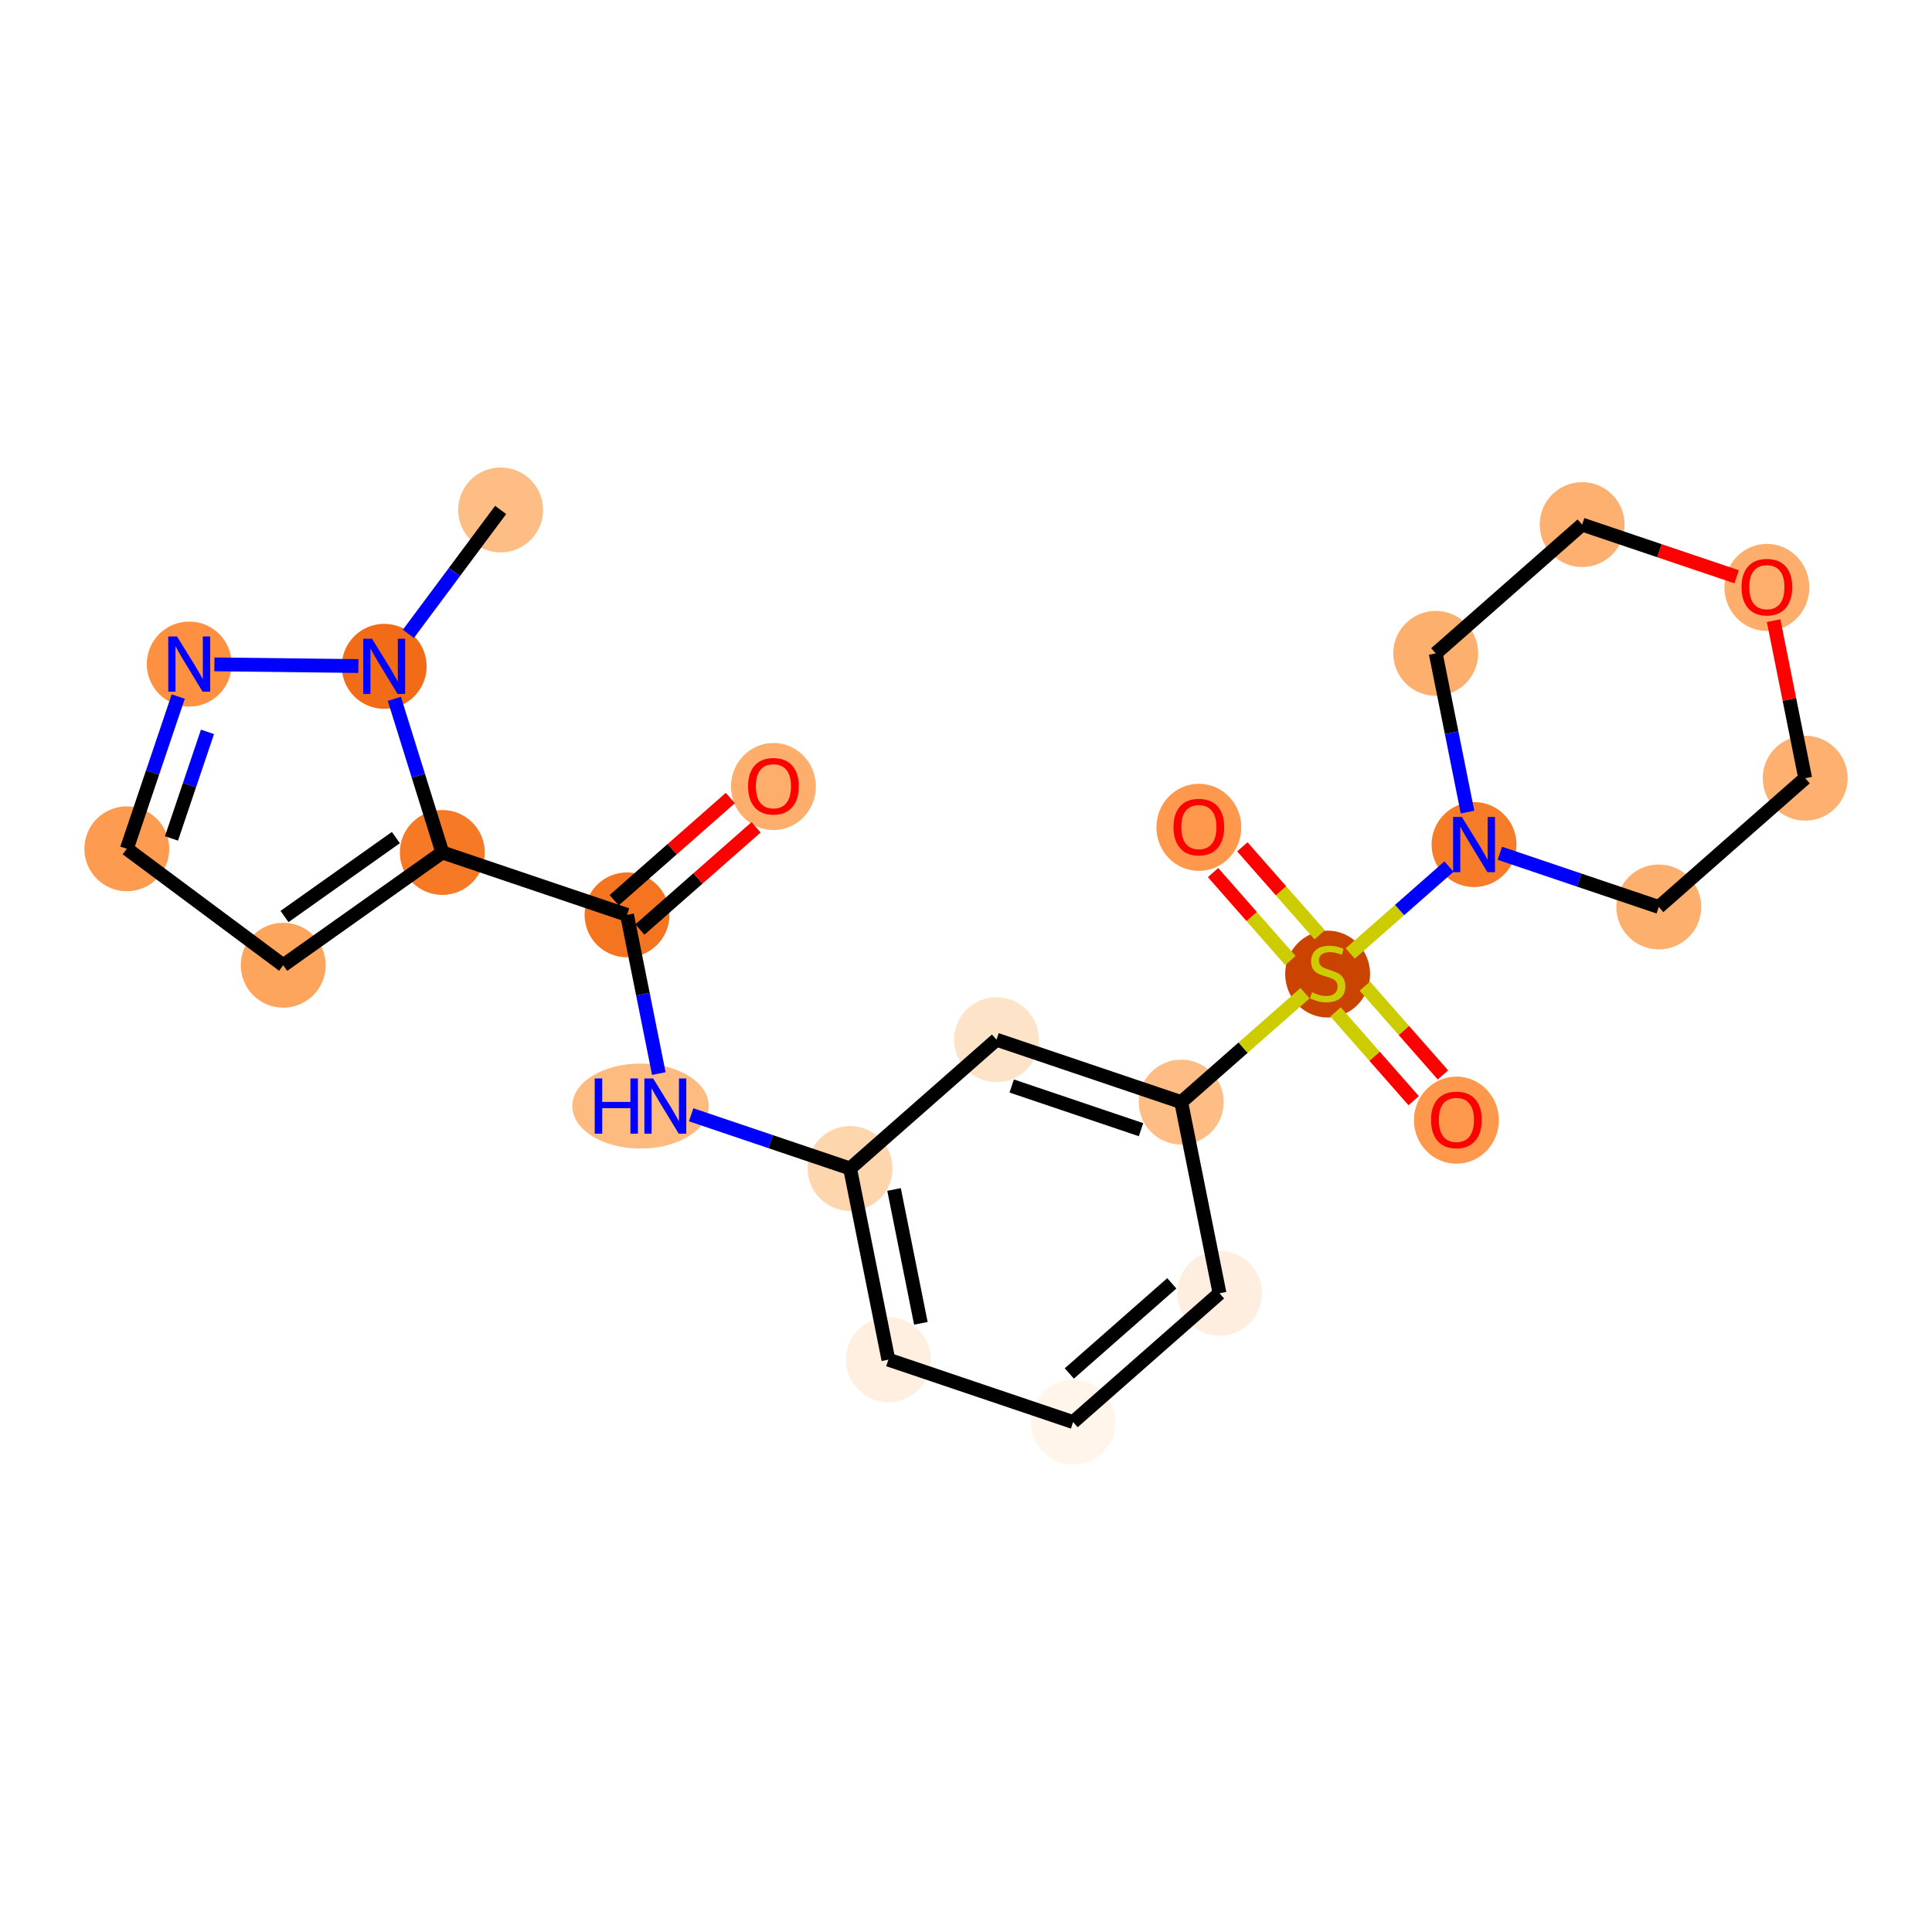 <?xml version='1.0' encoding='iso-8859-1'?>
<svg version='1.1' baseProfile='full'
              xmlns='http://www.w3.org/2000/svg'
                      xmlns:rdkit='http://www.rdkit.org/xml'
                      xmlns:xlink='http://www.w3.org/1999/xlink'
                  xml:space='preserve'
width='280px' height='280px' viewBox='0 0 280 280'>
<!-- END OF HEADER -->
<rect style='opacity:1.0;fill:#FFFFFF;stroke:none' width='280' height='280' x='0' y='0'> </rect>
<ellipse cx='72.556' cy='73.903' rx='5.652' ry='5.652'  style='fill:#FDBD84;fill-rule:evenodd;stroke:#FDBD84;stroke-width:1.0px;stroke-linecap:butt;stroke-linejoin:miter;stroke-opacity:1' />
<ellipse cx='55.681' cy='96.57' rx='5.652' ry='5.659'  style='fill:#F26C17;fill-rule:evenodd;stroke:#F26C17;stroke-width:1.0px;stroke-linecap:butt;stroke-linejoin:miter;stroke-opacity:1' />
<ellipse cx='27.424' cy='96.241' rx='5.652' ry='5.659'  style='fill:#FD9041;fill-rule:evenodd;stroke:#FD9041;stroke-width:1.0px;stroke-linecap:butt;stroke-linejoin:miter;stroke-opacity:1' />
<ellipse cx='18.379' cy='123.014' rx='5.652' ry='5.652'  style='fill:#FD9C51;fill-rule:evenodd;stroke:#FD9C51;stroke-width:1.0px;stroke-linecap:butt;stroke-linejoin:miter;stroke-opacity:1' />
<ellipse cx='41.046' cy='139.889' rx='5.652' ry='5.652'  style='fill:#FDA45D;fill-rule:evenodd;stroke:#FDA45D;stroke-width:1.0px;stroke-linecap:butt;stroke-linejoin:miter;stroke-opacity:1' />
<ellipse cx='64.1' cy='123.546' rx='5.652' ry='5.652'  style='fill:#F67A26;fill-rule:evenodd;stroke:#F67A26;stroke-width:1.0px;stroke-linecap:butt;stroke-linejoin:miter;stroke-opacity:1' />
<ellipse cx='90.873' cy='132.591' rx='5.652' ry='5.652'  style='fill:#F47420;fill-rule:evenodd;stroke:#F47420;stroke-width:1.0px;stroke-linecap:butt;stroke-linejoin:miter;stroke-opacity:1' />
<ellipse cx='112.092' cy='113.99' rx='5.652' ry='5.811'  style='fill:#FDAE6C;fill-rule:evenodd;stroke:#FDAE6C;stroke-width:1.0px;stroke-linecap:butt;stroke-linejoin:miter;stroke-opacity:1' />
<ellipse cx='92.826' cy='160.299' rx='9.384' ry='5.659'  style='fill:#FDBB80;fill-rule:evenodd;stroke:#FDBB80;stroke-width:1.0px;stroke-linecap:butt;stroke-linejoin:miter;stroke-opacity:1' />
<ellipse cx='123.199' cy='169.344' rx='5.652' ry='5.652'  style='fill:#FDD6AE;fill-rule:evenodd;stroke:#FDD6AE;stroke-width:1.0px;stroke-linecap:butt;stroke-linejoin:miter;stroke-opacity:1' />
<ellipse cx='128.752' cy='197.052' rx='5.652' ry='5.652'  style='fill:#FEEFE0;fill-rule:evenodd;stroke:#FEEFE0;stroke-width:1.0px;stroke-linecap:butt;stroke-linejoin:miter;stroke-opacity:1' />
<ellipse cx='155.524' cy='206.097' rx='5.652' ry='5.652'  style='fill:#FFF5EB;fill-rule:evenodd;stroke:#FFF5EB;stroke-width:1.0px;stroke-linecap:butt;stroke-linejoin:miter;stroke-opacity:1' />
<ellipse cx='176.744' cy='187.434' rx='5.652' ry='5.652'  style='fill:#FEEEDF;fill-rule:evenodd;stroke:#FEEEDF;stroke-width:1.0px;stroke-linecap:butt;stroke-linejoin:miter;stroke-opacity:1' />
<ellipse cx='171.19' cy='159.726' rx='5.652' ry='5.652'  style='fill:#FDBD84;fill-rule:evenodd;stroke:#FDBD84;stroke-width:1.0px;stroke-linecap:butt;stroke-linejoin:miter;stroke-opacity:1' />
<ellipse cx='192.41' cy='141.17' rx='5.652' ry='5.795'  style='fill:#CB4301;fill-rule:evenodd;stroke:#CB4301;stroke-width:1.0px;stroke-linecap:butt;stroke-linejoin:miter;stroke-opacity:1' />
<ellipse cx='211.073' cy='162.344' rx='5.652' ry='5.811'  style='fill:#FD984C;fill-rule:evenodd;stroke:#FD984C;stroke-width:1.0px;stroke-linecap:butt;stroke-linejoin:miter;stroke-opacity:1' />
<ellipse cx='173.746' cy='119.905' rx='5.652' ry='5.811'  style='fill:#FD984C;fill-rule:evenodd;stroke:#FD984C;stroke-width:1.0px;stroke-linecap:butt;stroke-linejoin:miter;stroke-opacity:1' />
<ellipse cx='213.629' cy='122.399' rx='5.652' ry='5.659'  style='fill:#F77C29;fill-rule:evenodd;stroke:#F77C29;stroke-width:1.0px;stroke-linecap:butt;stroke-linejoin:miter;stroke-opacity:1' />
<ellipse cx='240.402' cy='131.444' rx='5.652' ry='5.652'  style='fill:#FDAF6D;fill-rule:evenodd;stroke:#FDAF6D;stroke-width:1.0px;stroke-linecap:butt;stroke-linejoin:miter;stroke-opacity:1' />
<ellipse cx='261.621' cy='112.781' rx='5.652' ry='5.652'  style='fill:#FDB06F;fill-rule:evenodd;stroke:#FDB06F;stroke-width:1.0px;stroke-linecap:butt;stroke-linejoin:miter;stroke-opacity:1' />
<ellipse cx='256.068' cy='85.135' rx='5.652' ry='5.811'  style='fill:#FDAE6C;fill-rule:evenodd;stroke:#FDAE6C;stroke-width:1.0px;stroke-linecap:butt;stroke-linejoin:miter;stroke-opacity:1' />
<ellipse cx='229.295' cy='76.028' rx='5.652' ry='5.652'  style='fill:#FDB06F;fill-rule:evenodd;stroke:#FDB06F;stroke-width:1.0px;stroke-linecap:butt;stroke-linejoin:miter;stroke-opacity:1' />
<ellipse cx='208.076' cy='94.691' rx='5.652' ry='5.652'  style='fill:#FDAF6D;fill-rule:evenodd;stroke:#FDAF6D;stroke-width:1.0px;stroke-linecap:butt;stroke-linejoin:miter;stroke-opacity:1' />
<ellipse cx='144.418' cy='150.681' rx='5.652' ry='5.652'  style='fill:#FDE3C8;fill-rule:evenodd;stroke:#FDE3C8;stroke-width:1.0px;stroke-linecap:butt;stroke-linejoin:miter;stroke-opacity:1' />
<path class='bond-0 atom-0 atom-1' d='M 72.556,73.903 L 65.871,82.883' style='fill:none;fill-rule:evenodd;stroke:#000000;stroke-width:2.0px;stroke-linecap:butt;stroke-linejoin:miter;stroke-opacity:1' />
<path class='bond-0 atom-0 atom-1' d='M 65.871,82.883 L 59.186,91.862' style='fill:none;fill-rule:evenodd;stroke:#0000FF;stroke-width:2.0px;stroke-linecap:butt;stroke-linejoin:miter;stroke-opacity:1' />
<path class='bond-1 atom-1 atom-2' d='M 51.94,96.527 L 31.072,96.284' style='fill:none;fill-rule:evenodd;stroke:#0000FF;stroke-width:2.0px;stroke-linecap:butt;stroke-linejoin:miter;stroke-opacity:1' />
<path class='bond-23 atom-5 atom-1' d='M 64.1,123.546 L 60.625,112.412' style='fill:none;fill-rule:evenodd;stroke:#000000;stroke-width:2.0px;stroke-linecap:butt;stroke-linejoin:miter;stroke-opacity:1' />
<path class='bond-23 atom-5 atom-1' d='M 60.625,112.412 L 57.151,101.278' style='fill:none;fill-rule:evenodd;stroke:#0000FF;stroke-width:2.0px;stroke-linecap:butt;stroke-linejoin:miter;stroke-opacity:1' />
<path class='bond-2 atom-2 atom-3' d='M 25.833,100.949 L 22.106,111.982' style='fill:none;fill-rule:evenodd;stroke:#0000FF;stroke-width:2.0px;stroke-linecap:butt;stroke-linejoin:miter;stroke-opacity:1' />
<path class='bond-2 atom-2 atom-3' d='M 22.106,111.982 L 18.379,123.014' style='fill:none;fill-rule:evenodd;stroke:#000000;stroke-width:2.0px;stroke-linecap:butt;stroke-linejoin:miter;stroke-opacity:1' />
<path class='bond-2 atom-2 atom-3' d='M 30.07,106.068 L 27.461,113.791' style='fill:none;fill-rule:evenodd;stroke:#0000FF;stroke-width:2.0px;stroke-linecap:butt;stroke-linejoin:miter;stroke-opacity:1' />
<path class='bond-2 atom-2 atom-3' d='M 27.461,113.791 L 24.852,121.513' style='fill:none;fill-rule:evenodd;stroke:#000000;stroke-width:2.0px;stroke-linecap:butt;stroke-linejoin:miter;stroke-opacity:1' />
<path class='bond-3 atom-3 atom-4' d='M 18.379,123.014 L 41.046,139.889' style='fill:none;fill-rule:evenodd;stroke:#000000;stroke-width:2.0px;stroke-linecap:butt;stroke-linejoin:miter;stroke-opacity:1' />
<path class='bond-4 atom-4 atom-5' d='M 41.046,139.889 L 64.1,123.546' style='fill:none;fill-rule:evenodd;stroke:#000000;stroke-width:2.0px;stroke-linecap:butt;stroke-linejoin:miter;stroke-opacity:1' />
<path class='bond-4 atom-4 atom-5' d='M 41.236,132.827 L 57.373,121.387' style='fill:none;fill-rule:evenodd;stroke:#000000;stroke-width:2.0px;stroke-linecap:butt;stroke-linejoin:miter;stroke-opacity:1' />
<path class='bond-5 atom-5 atom-6' d='M 64.1,123.546 L 90.873,132.591' style='fill:none;fill-rule:evenodd;stroke:#000000;stroke-width:2.0px;stroke-linecap:butt;stroke-linejoin:miter;stroke-opacity:1' />
<path class='bond-6 atom-6 atom-7' d='M 92.739,134.713 L 101.159,127.308' style='fill:none;fill-rule:evenodd;stroke:#000000;stroke-width:2.0px;stroke-linecap:butt;stroke-linejoin:miter;stroke-opacity:1' />
<path class='bond-6 atom-6 atom-7' d='M 101.159,127.308 L 109.578,119.902' style='fill:none;fill-rule:evenodd;stroke:#FF0000;stroke-width:2.0px;stroke-linecap:butt;stroke-linejoin:miter;stroke-opacity:1' />
<path class='bond-6 atom-6 atom-7' d='M 89.006,130.469 L 97.426,123.064' style='fill:none;fill-rule:evenodd;stroke:#000000;stroke-width:2.0px;stroke-linecap:butt;stroke-linejoin:miter;stroke-opacity:1' />
<path class='bond-6 atom-6 atom-7' d='M 97.426,123.064 L 105.846,115.658' style='fill:none;fill-rule:evenodd;stroke:#FF0000;stroke-width:2.0px;stroke-linecap:butt;stroke-linejoin:miter;stroke-opacity:1' />
<path class='bond-7 atom-6 atom-8' d='M 90.873,132.591 L 93.178,144.091' style='fill:none;fill-rule:evenodd;stroke:#000000;stroke-width:2.0px;stroke-linecap:butt;stroke-linejoin:miter;stroke-opacity:1' />
<path class='bond-7 atom-6 atom-8' d='M 93.178,144.091 L 95.482,155.591' style='fill:none;fill-rule:evenodd;stroke:#0000FF;stroke-width:2.0px;stroke-linecap:butt;stroke-linejoin:miter;stroke-opacity:1' />
<path class='bond-8 atom-8 atom-9' d='M 100.167,161.563 L 111.683,165.454' style='fill:none;fill-rule:evenodd;stroke:#0000FF;stroke-width:2.0px;stroke-linecap:butt;stroke-linejoin:miter;stroke-opacity:1' />
<path class='bond-8 atom-8 atom-9' d='M 111.683,165.454 L 123.199,169.344' style='fill:none;fill-rule:evenodd;stroke:#000000;stroke-width:2.0px;stroke-linecap:butt;stroke-linejoin:miter;stroke-opacity:1' />
<path class='bond-9 atom-9 atom-10' d='M 123.199,169.344 L 128.752,197.052' style='fill:none;fill-rule:evenodd;stroke:#000000;stroke-width:2.0px;stroke-linecap:butt;stroke-linejoin:miter;stroke-opacity:1' />
<path class='bond-9 atom-9 atom-10' d='M 129.573,172.39 L 133.46,191.785' style='fill:none;fill-rule:evenodd;stroke:#000000;stroke-width:2.0px;stroke-linecap:butt;stroke-linejoin:miter;stroke-opacity:1' />
<path class='bond-24 atom-23 atom-9' d='M 144.418,150.681 L 123.199,169.344' style='fill:none;fill-rule:evenodd;stroke:#000000;stroke-width:2.0px;stroke-linecap:butt;stroke-linejoin:miter;stroke-opacity:1' />
<path class='bond-10 atom-10 atom-11' d='M 128.752,197.052 L 155.524,206.097' style='fill:none;fill-rule:evenodd;stroke:#000000;stroke-width:2.0px;stroke-linecap:butt;stroke-linejoin:miter;stroke-opacity:1' />
<path class='bond-11 atom-11 atom-12' d='M 155.524,206.097 L 176.744,187.434' style='fill:none;fill-rule:evenodd;stroke:#000000;stroke-width:2.0px;stroke-linecap:butt;stroke-linejoin:miter;stroke-opacity:1' />
<path class='bond-11 atom-11 atom-12' d='M 154.974,199.054 L 169.828,185.989' style='fill:none;fill-rule:evenodd;stroke:#000000;stroke-width:2.0px;stroke-linecap:butt;stroke-linejoin:miter;stroke-opacity:1' />
<path class='bond-12 atom-12 atom-13' d='M 176.744,187.434 L 171.19,159.726' style='fill:none;fill-rule:evenodd;stroke:#000000;stroke-width:2.0px;stroke-linecap:butt;stroke-linejoin:miter;stroke-opacity:1' />
<path class='bond-13 atom-13 atom-14' d='M 171.19,159.726 L 180.164,151.833' style='fill:none;fill-rule:evenodd;stroke:#000000;stroke-width:2.0px;stroke-linecap:butt;stroke-linejoin:miter;stroke-opacity:1' />
<path class='bond-13 atom-13 atom-14' d='M 180.164,151.833 L 189.137,143.94' style='fill:none;fill-rule:evenodd;stroke:#CCCC00;stroke-width:2.0px;stroke-linecap:butt;stroke-linejoin:miter;stroke-opacity:1' />
<path class='bond-22 atom-13 atom-23' d='M 171.19,159.726 L 144.418,150.681' style='fill:none;fill-rule:evenodd;stroke:#000000;stroke-width:2.0px;stroke-linecap:butt;stroke-linejoin:miter;stroke-opacity:1' />
<path class='bond-22 atom-13 atom-23' d='M 165.366,163.723 L 146.625,157.392' style='fill:none;fill-rule:evenodd;stroke:#000000;stroke-width:2.0px;stroke-linecap:butt;stroke-linejoin:miter;stroke-opacity:1' />
<path class='bond-14 atom-14 atom-15' d='M 193.56,146.649 L 199.22,153.084' style='fill:none;fill-rule:evenodd;stroke:#CCCC00;stroke-width:2.0px;stroke-linecap:butt;stroke-linejoin:miter;stroke-opacity:1' />
<path class='bond-14 atom-14 atom-15' d='M 199.22,153.084 L 204.879,159.519' style='fill:none;fill-rule:evenodd;stroke:#FF0000;stroke-width:2.0px;stroke-linecap:butt;stroke-linejoin:miter;stroke-opacity:1' />
<path class='bond-14 atom-14 atom-15' d='M 197.804,142.916 L 203.464,149.351' style='fill:none;fill-rule:evenodd;stroke:#CCCC00;stroke-width:2.0px;stroke-linecap:butt;stroke-linejoin:miter;stroke-opacity:1' />
<path class='bond-14 atom-14 atom-15' d='M 203.464,149.351 L 209.123,155.786' style='fill:none;fill-rule:evenodd;stroke:#FF0000;stroke-width:2.0px;stroke-linecap:butt;stroke-linejoin:miter;stroke-opacity:1' />
<path class='bond-15 atom-14 atom-16' d='M 191.259,135.475 L 185.654,129.103' style='fill:none;fill-rule:evenodd;stroke:#CCCC00;stroke-width:2.0px;stroke-linecap:butt;stroke-linejoin:miter;stroke-opacity:1' />
<path class='bond-15 atom-14 atom-16' d='M 185.654,129.103 L 180.049,122.73' style='fill:none;fill-rule:evenodd;stroke:#FF0000;stroke-width:2.0px;stroke-linecap:butt;stroke-linejoin:miter;stroke-opacity:1' />
<path class='bond-15 atom-14 atom-16' d='M 187.015,139.208 L 181.41,132.835' style='fill:none;fill-rule:evenodd;stroke:#CCCC00;stroke-width:2.0px;stroke-linecap:butt;stroke-linejoin:miter;stroke-opacity:1' />
<path class='bond-15 atom-14 atom-16' d='M 181.41,132.835 L 175.806,126.463' style='fill:none;fill-rule:evenodd;stroke:#FF0000;stroke-width:2.0px;stroke-linecap:butt;stroke-linejoin:miter;stroke-opacity:1' />
<path class='bond-16 atom-14 atom-17' d='M 195.682,138.184 L 202.839,131.889' style='fill:none;fill-rule:evenodd;stroke:#CCCC00;stroke-width:2.0px;stroke-linecap:butt;stroke-linejoin:miter;stroke-opacity:1' />
<path class='bond-16 atom-14 atom-17' d='M 202.839,131.889 L 209.996,125.594' style='fill:none;fill-rule:evenodd;stroke:#0000FF;stroke-width:2.0px;stroke-linecap:butt;stroke-linejoin:miter;stroke-opacity:1' />
<path class='bond-17 atom-17 atom-18' d='M 217.371,123.663 L 228.886,127.553' style='fill:none;fill-rule:evenodd;stroke:#0000FF;stroke-width:2.0px;stroke-linecap:butt;stroke-linejoin:miter;stroke-opacity:1' />
<path class='bond-17 atom-17 atom-18' d='M 228.886,127.553 L 240.402,131.444' style='fill:none;fill-rule:evenodd;stroke:#000000;stroke-width:2.0px;stroke-linecap:butt;stroke-linejoin:miter;stroke-opacity:1' />
<path class='bond-25 atom-22 atom-17' d='M 208.076,94.691 L 210.381,106.191' style='fill:none;fill-rule:evenodd;stroke:#000000;stroke-width:2.0px;stroke-linecap:butt;stroke-linejoin:miter;stroke-opacity:1' />
<path class='bond-25 atom-22 atom-17' d='M 210.381,106.191 L 212.685,117.691' style='fill:none;fill-rule:evenodd;stroke:#0000FF;stroke-width:2.0px;stroke-linecap:butt;stroke-linejoin:miter;stroke-opacity:1' />
<path class='bond-18 atom-18 atom-19' d='M 240.402,131.444 L 261.621,112.781' style='fill:none;fill-rule:evenodd;stroke:#000000;stroke-width:2.0px;stroke-linecap:butt;stroke-linejoin:miter;stroke-opacity:1' />
<path class='bond-19 atom-19 atom-20' d='M 261.621,112.781 L 259.333,101.365' style='fill:none;fill-rule:evenodd;stroke:#000000;stroke-width:2.0px;stroke-linecap:butt;stroke-linejoin:miter;stroke-opacity:1' />
<path class='bond-19 atom-19 atom-20' d='M 259.333,101.365 L 257.045,89.95' style='fill:none;fill-rule:evenodd;stroke:#FF0000;stroke-width:2.0px;stroke-linecap:butt;stroke-linejoin:miter;stroke-opacity:1' />
<path class='bond-20 atom-20 atom-21' d='M 251.688,83.593 L 240.491,79.81' style='fill:none;fill-rule:evenodd;stroke:#FF0000;stroke-width:2.0px;stroke-linecap:butt;stroke-linejoin:miter;stroke-opacity:1' />
<path class='bond-20 atom-20 atom-21' d='M 240.491,79.81 L 229.295,76.028' style='fill:none;fill-rule:evenodd;stroke:#000000;stroke-width:2.0px;stroke-linecap:butt;stroke-linejoin:miter;stroke-opacity:1' />
<path class='bond-21 atom-21 atom-22' d='M 229.295,76.028 L 208.076,94.691' style='fill:none;fill-rule:evenodd;stroke:#000000;stroke-width:2.0px;stroke-linecap:butt;stroke-linejoin:miter;stroke-opacity:1' />
<path  class='atom-1' d='M 53.912 92.569
L 56.535 96.808
Q 56.795 97.226, 57.213 97.983
Q 57.631 98.741, 57.654 98.786
L 57.654 92.569
L 58.716 92.569
L 58.716 100.572
L 57.62 100.572
L 54.805 95.937
Q 54.477 95.395, 54.127 94.773
Q 53.788 94.151, 53.686 93.959
L 53.686 100.572
L 52.646 100.572
L 52.646 92.569
L 53.912 92.569
' fill='#0000FF'/>
<path  class='atom-2' d='M 25.655 92.24
L 28.277 96.479
Q 28.537 96.897, 28.956 97.654
Q 29.374 98.412, 29.396 98.457
L 29.396 92.24
L 30.459 92.24
L 30.459 100.243
L 29.363 100.243
L 26.548 95.608
Q 26.22 95.066, 25.87 94.444
Q 25.531 93.822, 25.429 93.63
L 25.429 100.243
L 24.389 100.243
L 24.389 92.24
L 25.655 92.24
' fill='#0000FF'/>
<path  class='atom-7' d='M 108.418 113.95
Q 108.418 112.029, 109.368 110.955
Q 110.317 109.881, 112.092 109.881
Q 113.867 109.881, 114.816 110.955
Q 115.766 112.029, 115.766 113.95
Q 115.766 115.895, 114.805 117.002
Q 113.844 118.099, 112.092 118.099
Q 110.329 118.099, 109.368 117.002
Q 108.418 115.906, 108.418 113.95
M 112.092 117.194
Q 113.313 117.194, 113.968 116.381
Q 114.635 115.555, 114.635 113.95
Q 114.635 112.379, 113.968 111.588
Q 113.313 110.785, 112.092 110.785
Q 110.871 110.785, 110.204 111.577
Q 109.549 112.368, 109.549 113.95
Q 109.549 115.567, 110.204 116.381
Q 110.871 117.194, 112.092 117.194
' fill='#FF0000'/>
<path  class='atom-8' d='M 86.191 156.298
L 87.276 156.298
L 87.276 159.7
L 91.368 159.7
L 91.368 156.298
L 92.453 156.298
L 92.453 164.301
L 91.368 164.301
L 91.368 160.604
L 87.276 160.604
L 87.276 164.301
L 86.191 164.301
L 86.191 156.298
' fill='#0000FF'/>
<path  class='atom-8' d='M 94.657 156.298
L 97.279 160.536
Q 97.539 160.955, 97.958 161.712
Q 98.376 162.469, 98.398 162.515
L 98.398 156.298
L 99.461 156.298
L 99.461 164.301
L 98.365 164.301
L 95.55 159.666
Q 95.222 159.124, 94.872 158.502
Q 94.533 157.88, 94.431 157.688
L 94.431 164.301
L 93.391 164.301
L 93.391 156.298
L 94.657 156.298
' fill='#0000FF'/>
<path  class='atom-14' d='M 190.149 143.809
Q 190.239 143.843, 190.612 144.001
Q 190.985 144.159, 191.392 144.261
Q 191.811 144.352, 192.218 144.352
Q 192.975 144.352, 193.416 143.99
Q 193.857 143.617, 193.857 142.973
Q 193.857 142.532, 193.63 142.26
Q 193.416 141.989, 193.077 141.842
Q 192.738 141.695, 192.172 141.526
Q 191.46 141.311, 191.031 141.107
Q 190.612 140.904, 190.307 140.474
Q 190.013 140.045, 190.013 139.321
Q 190.013 138.315, 190.692 137.694
Q 191.381 137.072, 192.738 137.072
Q 193.664 137.072, 194.716 137.513
L 194.456 138.383
Q 193.495 137.988, 192.771 137.988
Q 191.991 137.988, 191.562 138.315
Q 191.132 138.632, 191.144 139.186
Q 191.144 139.615, 191.358 139.875
Q 191.585 140.135, 191.901 140.282
Q 192.229 140.429, 192.771 140.599
Q 193.495 140.825, 193.924 141.051
Q 194.354 141.277, 194.659 141.74
Q 194.976 142.193, 194.976 142.973
Q 194.976 144.08, 194.23 144.679
Q 193.495 145.267, 192.263 145.267
Q 191.551 145.267, 191.008 145.109
Q 190.477 144.962, 189.844 144.702
L 190.149 143.809
' fill='#CCCC00'/>
<path  class='atom-15' d='M 207.399 162.304
Q 207.399 160.383, 208.349 159.309
Q 209.298 158.235, 211.073 158.235
Q 212.848 158.235, 213.797 159.309
Q 214.747 160.383, 214.747 162.304
Q 214.747 164.248, 213.786 165.356
Q 212.825 166.453, 211.073 166.453
Q 209.31 166.453, 208.349 165.356
Q 207.399 164.26, 207.399 162.304
M 211.073 165.548
Q 212.294 165.548, 212.949 164.734
Q 213.616 163.909, 213.616 162.304
Q 213.616 160.733, 212.949 159.942
Q 212.294 159.139, 211.073 159.139
Q 209.852 159.139, 209.185 159.93
Q 208.53 160.722, 208.53 162.304
Q 208.53 163.921, 209.185 164.734
Q 209.852 165.548, 211.073 165.548
' fill='#FF0000'/>
<path  class='atom-16' d='M 170.073 119.866
Q 170.073 117.944, 171.022 116.87
Q 171.972 115.796, 173.746 115.796
Q 175.521 115.796, 176.471 116.87
Q 177.42 117.944, 177.42 119.866
Q 177.42 121.81, 176.459 122.917
Q 175.498 124.014, 173.746 124.014
Q 171.983 124.014, 171.022 122.917
Q 170.073 121.821, 170.073 119.866
M 173.746 123.11
Q 174.967 123.11, 175.623 122.296
Q 176.29 121.471, 176.29 119.866
Q 176.29 118.294, 175.623 117.503
Q 174.967 116.7, 173.746 116.7
Q 172.526 116.7, 171.859 117.492
Q 171.203 118.283, 171.203 119.866
Q 171.203 121.482, 171.859 122.296
Q 172.526 123.11, 173.746 123.11
' fill='#FF0000'/>
<path  class='atom-17' d='M 211.86 118.397
L 214.482 122.636
Q 214.742 123.055, 215.161 123.812
Q 215.579 124.569, 215.602 124.614
L 215.602 118.397
L 216.664 118.397
L 216.664 126.4
L 215.568 126.4
L 212.753 121.766
Q 212.425 121.223, 212.075 120.602
Q 211.736 119.98, 211.634 119.788
L 211.634 126.4
L 210.594 126.4
L 210.594 118.397
L 211.86 118.397
' fill='#0000FF'/>
<path  class='atom-20' d='M 252.394 85.095
Q 252.394 83.173, 253.344 82.1
Q 254.293 81.026, 256.068 81.026
Q 257.842 81.026, 258.792 82.1
Q 259.741 83.173, 259.741 85.095
Q 259.741 87.039, 258.781 88.147
Q 257.82 89.243, 256.068 89.243
Q 254.304 89.243, 253.344 88.147
Q 252.394 87.05, 252.394 85.095
M 256.068 88.339
Q 257.288 88.339, 257.944 87.525
Q 258.611 86.7, 258.611 85.095
Q 258.611 83.524, 257.944 82.733
Q 257.288 81.93, 256.068 81.93
Q 254.847 81.93, 254.18 82.721
Q 253.524 83.513, 253.524 85.095
Q 253.524 86.711, 254.18 87.525
Q 254.847 88.339, 256.068 88.339
' fill='#FF0000'/>
</svg>
